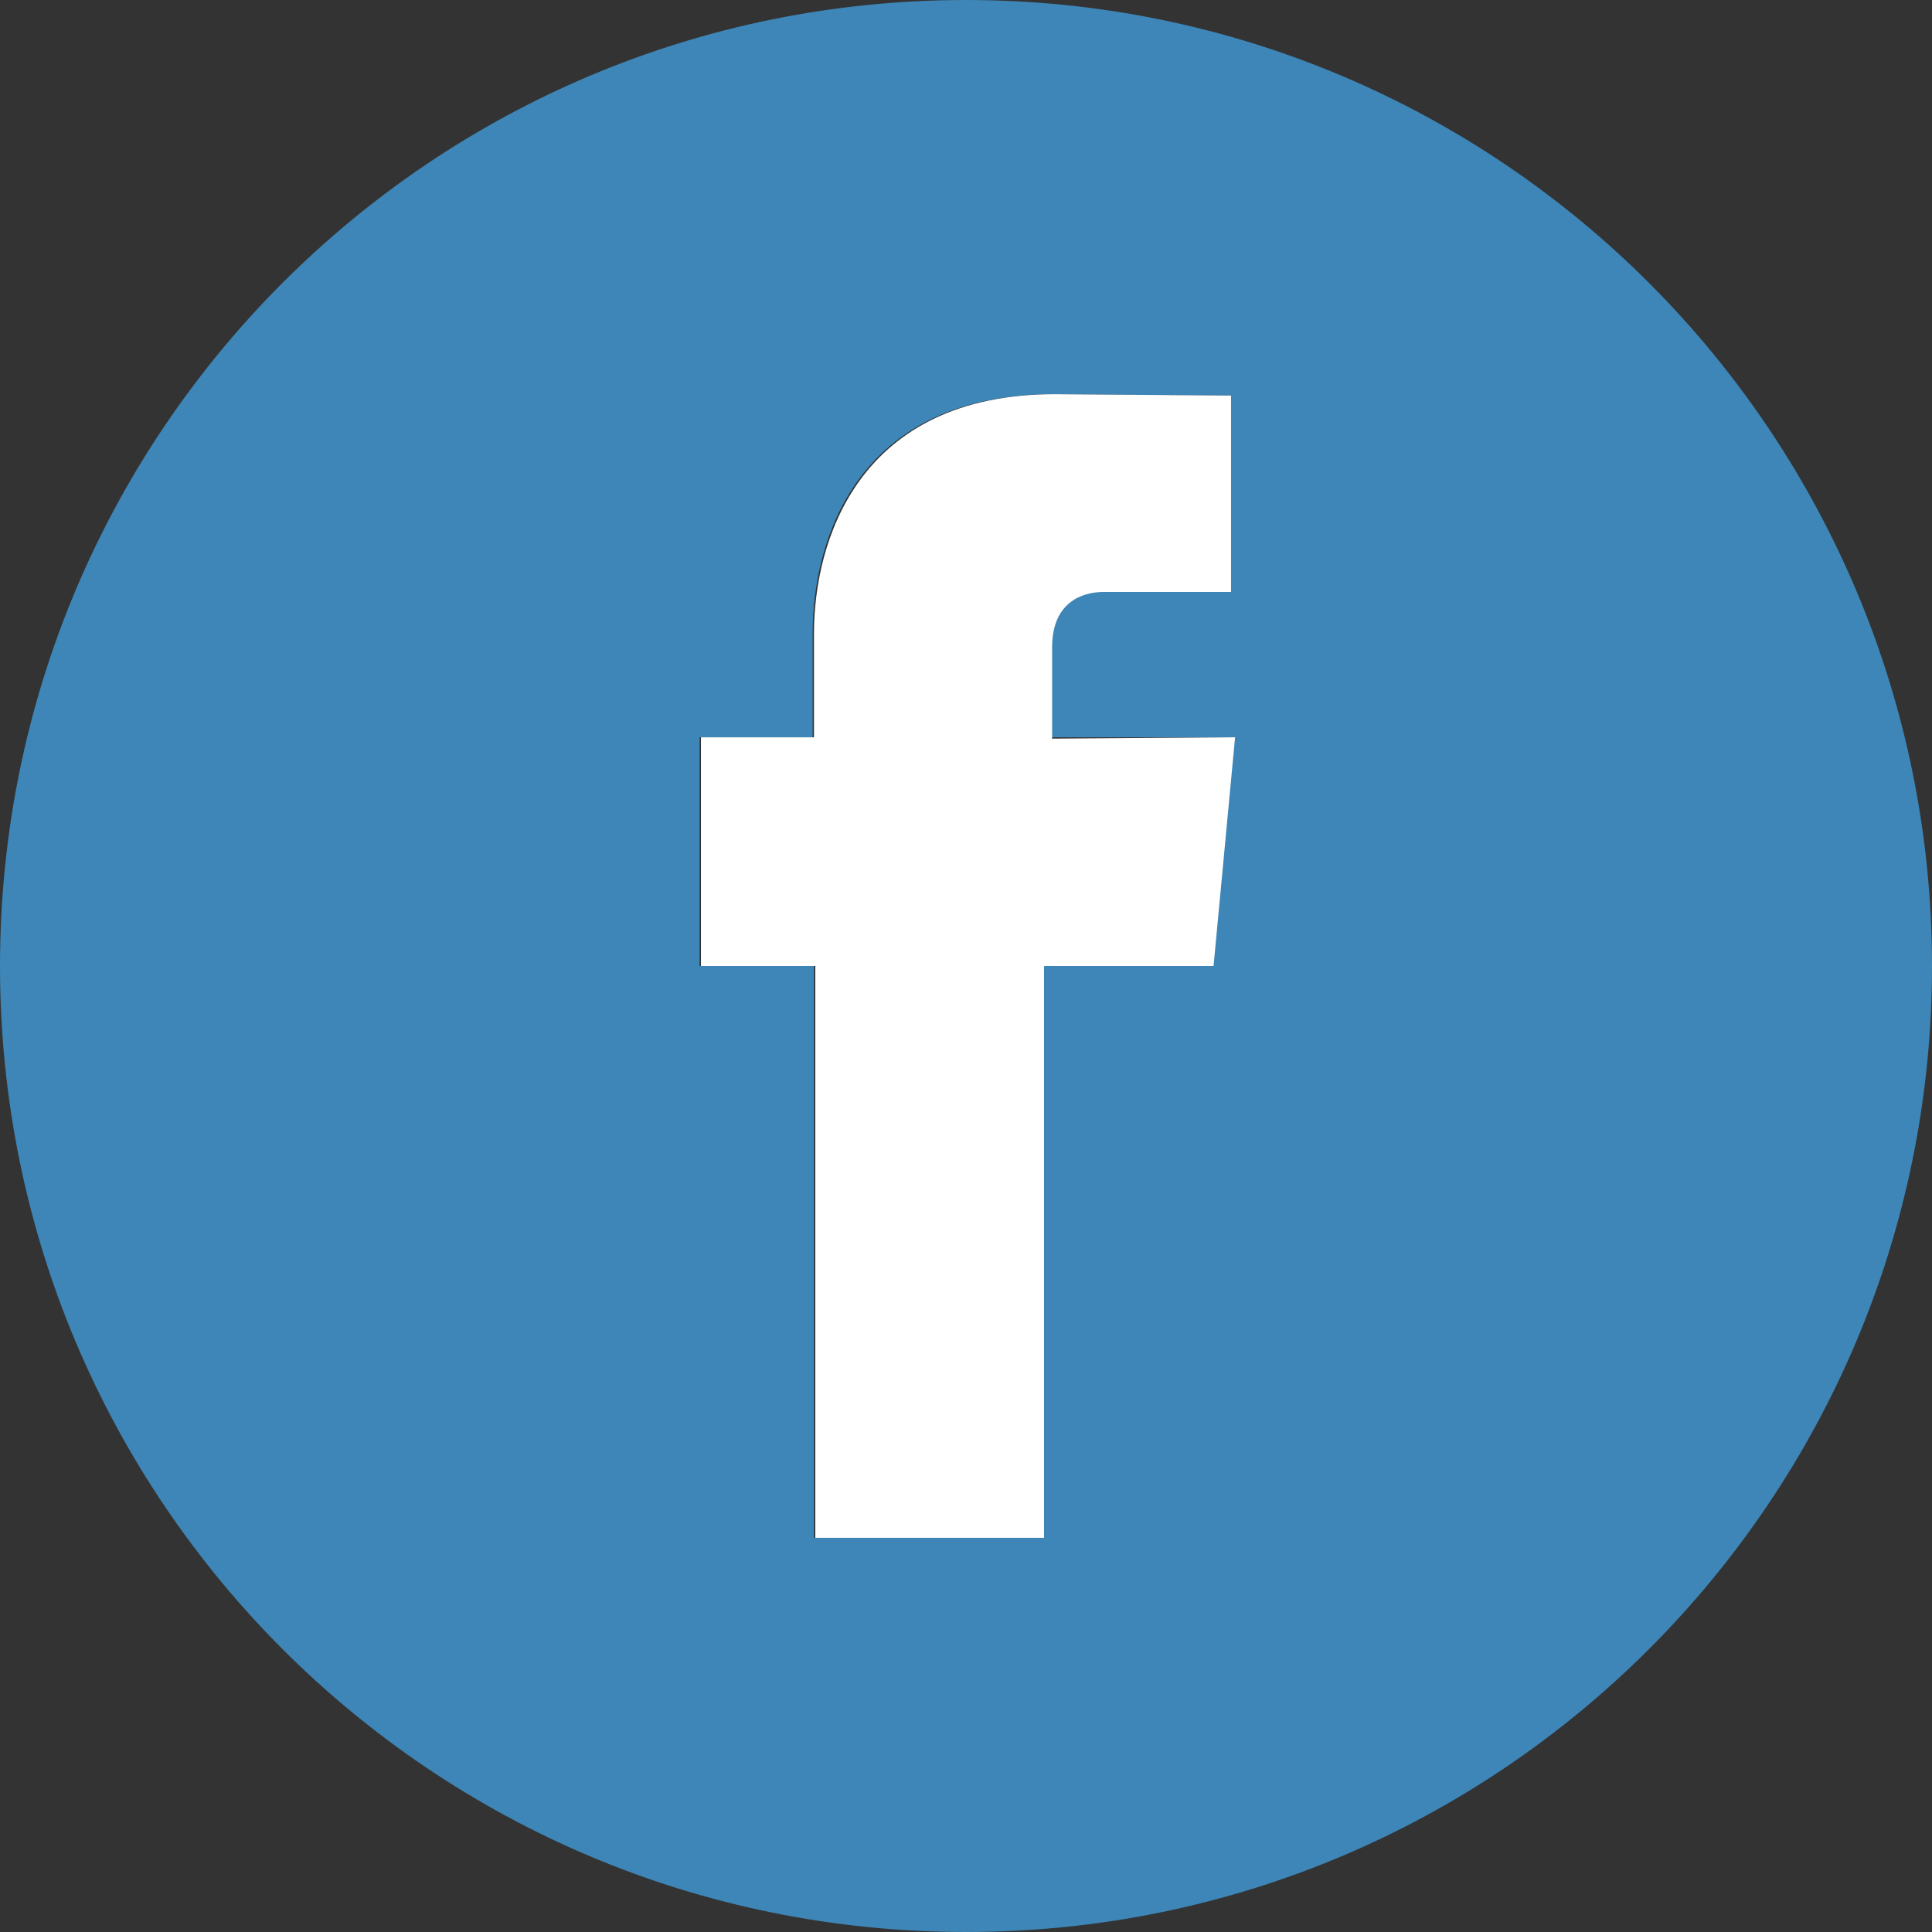<?xml version="1.0" encoding="utf-8"?>
<!-- Generator: Adobe Illustrator 19.0.0, SVG Export Plug-In . SVG Version: 6.00 Build 0)  -->
<svg version="1.1" id="Capa_1" xmlns="http://www.w3.org/2000/svg" xmlns:xlink="http://www.w3.org/1999/xlink" x="0px" y="0px"
	 viewBox="121.4 61.1 143.6 143.6" style="enable-background:new 121.4 61.1 143.6 143.6;" xml:space="preserve">
<rect x="121.4" y="61.1" width="143.6" height="143.6" fill="#333333" stroke="none"/>
<style type="text/css">
	.st0{fill:#3D86B7;}
	.st1{fill:#FFFFFF;}
</style>
<g id="OBJECTS">
	<g>
		<g>
			<path class="st0" d="M193.2,61.1c-39.7,0-71.8,32.1-71.8,71.8c0,39.7,32.1,71.8,71.8,71.8c39.7,0,71.8-32.2,71.8-71.8
				C265,93.3,232.9,61.1,193.2,61.1z M211.5,132.9h-12.6c0,19,0,42.5,0,42.5h-17c0,0,0-23.2,0-42.5h-8.5v-17h8.4v-7.7
				c0-7,3.3-17.8,17.9-17.8l13.1,0.1V105c0,0-8,0-9.5,0c-1.5,0-3.8,0.8-3.8,4.1v6.8h13.5L211.5,132.9z"/>
		</g>
	</g>
	<path id="XMLID_1_" class="st1" d="M199.6,116v-6.8c0-3.3,2.2-4.1,3.8-4.1c1.6,0,9.5,0,9.5,0V90.5l-13.1-0.1
		c-14.6,0-17.9,10.9-17.9,17.8v7.7h-8.4v17h8.5c0,19.3,0,42.5,0,42.5h17c0,0,0-23.5,0-42.5h12.6l1.6-17L199.6,116L199.6,116z"/>
</g>
</svg>

